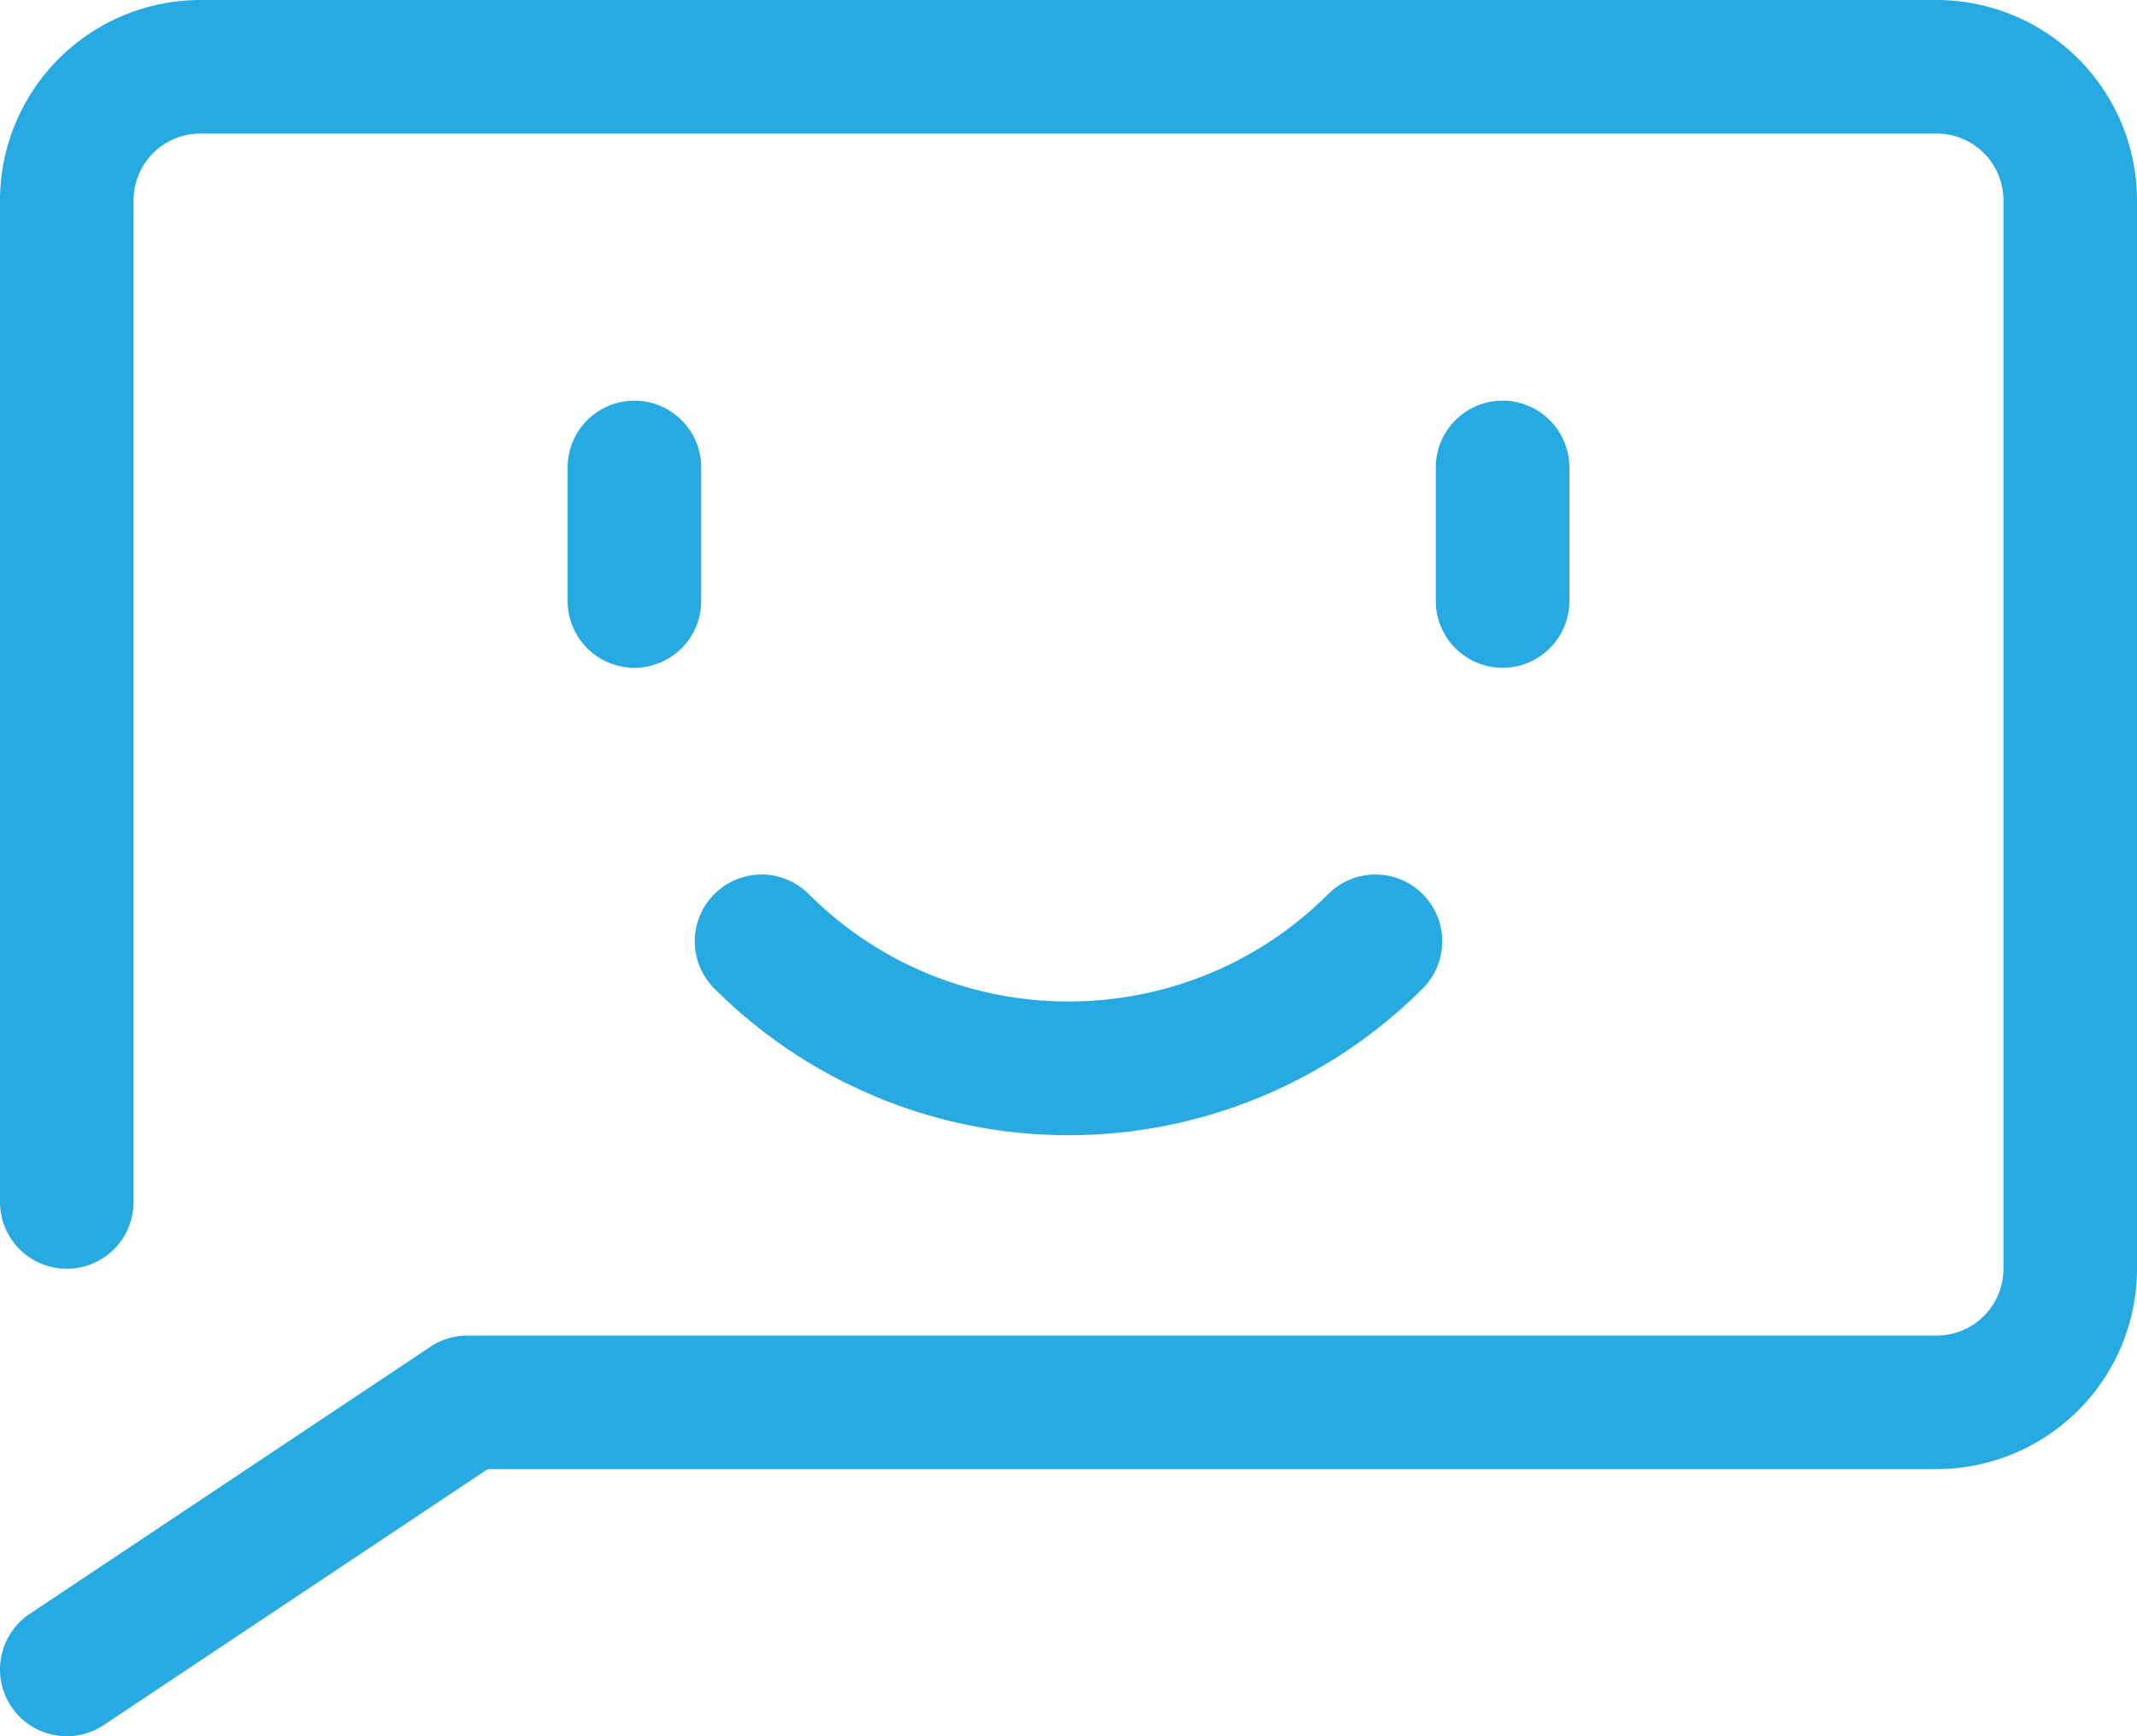 <svg xmlns="http://www.w3.org/2000/svg" viewBox="0 0 1024 832"><defs><style>.cls-1{fill:#27aae1;}</style></defs><title>message_square_smile</title><g id="Layer_2" data-name="Layer 2"><g id="icon"><path class="cls-1" d="M928,0H96A96.11,96.11,0,0,0,0,96V576a32,32,0,0,0,64,0V96A32,32,0,0,1,96,64H928a32,32,0,0,1,32,32V608a32,32,0,0,1-32,32H224a32.06,32.06,0,0,0-17.75,5.37l-192,128a32,32,0,0,0,35.5,53.26L233.69,704H928a96.11,96.11,0,0,0,96-96V96A96.11,96.11,0,0,0,928,0Z"/><path class="cls-1" d="M636.45,428.45c-68.62,68.62-180.28,68.62-248.9,0a32,32,0,0,0-45.25,45.26,240,240,0,0,0,339.41,0,32,32,0,0,0-45.26-45.26Z"/><path class="cls-1" d="M304,192a32,32,0,0,0-32,32v64a32,32,0,0,0,64,0V224A32,32,0,0,0,304,192Z"/><path class="cls-1" d="M720,320a32,32,0,0,0,32-32V224a32,32,0,0,0-64,0v64A32,32,0,0,0,720,320Z"/></g></g></svg>